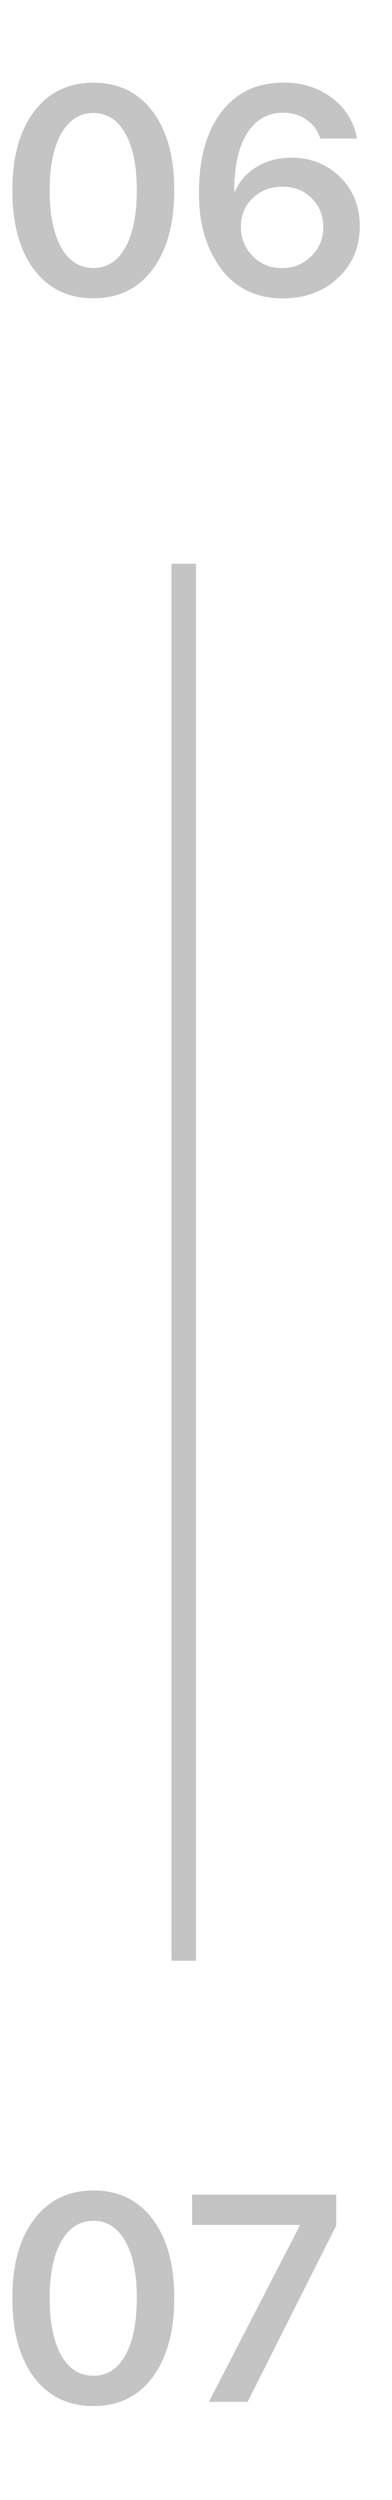 <svg width="16" height="102" viewBox="0 0 16 102" fill="none" xmlns="http://www.w3.org/2000/svg">
<path d="M3.814 12.17C2.783 12.17 1.973 11.777 1.383 10.992C0.797 10.203 0.504 9.127 0.504 7.764C0.504 6.408 0.799 5.338 1.389 4.553C1.979 3.768 2.787 3.375 3.814 3.375C4.842 3.375 5.648 3.768 6.234 4.553C6.82 5.334 7.113 6.402 7.113 7.758C7.113 9.117 6.82 10.193 6.234 10.986C5.648 11.775 4.842 12.17 3.814 12.17ZM3.814 10.934C4.373 10.934 4.807 10.654 5.115 10.096C5.428 9.537 5.584 8.76 5.584 7.764C5.584 6.775 5.428 6.004 5.115 5.449C4.803 4.891 4.369 4.611 3.814 4.611C3.26 4.611 2.822 4.891 2.502 5.449C2.186 6.008 2.027 6.777 2.027 7.758C2.027 8.754 2.184 9.533 2.496 10.096C2.812 10.654 3.252 10.934 3.814 10.934ZM11.525 12.176C10.908 12.176 10.357 12.031 9.873 11.742C9.393 11.453 9.01 11.037 8.725 10.494C8.322 9.795 8.121 8.92 8.121 7.869C8.121 6.463 8.428 5.361 9.041 4.564C9.654 3.768 10.498 3.369 11.572 3.369C12.346 3.369 13.008 3.58 13.559 4.002C14.109 4.42 14.447 4.971 14.572 5.654H13.072C12.975 5.334 12.789 5.078 12.516 4.887C12.242 4.695 11.924 4.6 11.56 4.6C10.928 4.6 10.435 4.881 10.084 5.443C9.732 6.006 9.559 6.795 9.562 7.811H9.592C9.771 7.393 10.066 7.059 10.477 6.809C10.887 6.559 11.355 6.434 11.883 6.434C12.688 6.434 13.355 6.699 13.887 7.23C14.418 7.758 14.684 8.422 14.684 9.223C14.684 10.082 14.387 10.789 13.793 11.344C13.199 11.898 12.443 12.176 11.525 12.176ZM11.514 10.94C11.982 10.94 12.379 10.777 12.703 10.453C13.031 10.129 13.195 9.734 13.195 9.27C13.195 8.793 13.037 8.398 12.721 8.086C12.408 7.773 12.01 7.617 11.525 7.617C11.041 7.617 10.637 7.773 10.312 8.086C9.992 8.395 9.832 8.783 9.832 9.252C9.832 9.725 9.994 10.125 10.318 10.453C10.643 10.777 11.041 10.94 11.514 10.94Z" fill="#C4C4C4"/>
<path d="M3.814 98.17C2.783 98.17 1.973 97.777 1.383 96.992C0.797 96.203 0.504 95.127 0.504 93.764C0.504 92.408 0.799 91.338 1.389 90.553C1.979 89.768 2.787 89.375 3.814 89.375C4.842 89.375 5.648 89.768 6.234 90.553C6.82 91.334 7.113 92.402 7.113 93.758C7.113 95.117 6.82 96.193 6.234 96.986C5.648 97.775 4.842 98.17 3.814 98.17ZM3.814 96.934C4.373 96.934 4.807 96.654 5.115 96.096C5.428 95.537 5.584 94.76 5.584 93.764C5.584 92.775 5.428 92.004 5.115 91.449C4.803 90.891 4.369 90.611 3.814 90.611C3.26 90.611 2.822 90.891 2.502 91.449C2.186 92.008 2.027 92.777 2.027 93.758C2.027 94.754 2.184 95.533 2.496 96.096C2.812 96.654 3.252 96.934 3.814 96.934ZM8.525 98L12.234 90.811V90.781H7.84V89.545H13.723V90.805L10.107 98H8.525Z" fill="#C4C4C4"/>
<line x1="7.5" y1="23" x2="7.5" y2="80" stroke="#C4C4C4"/>
</svg>
